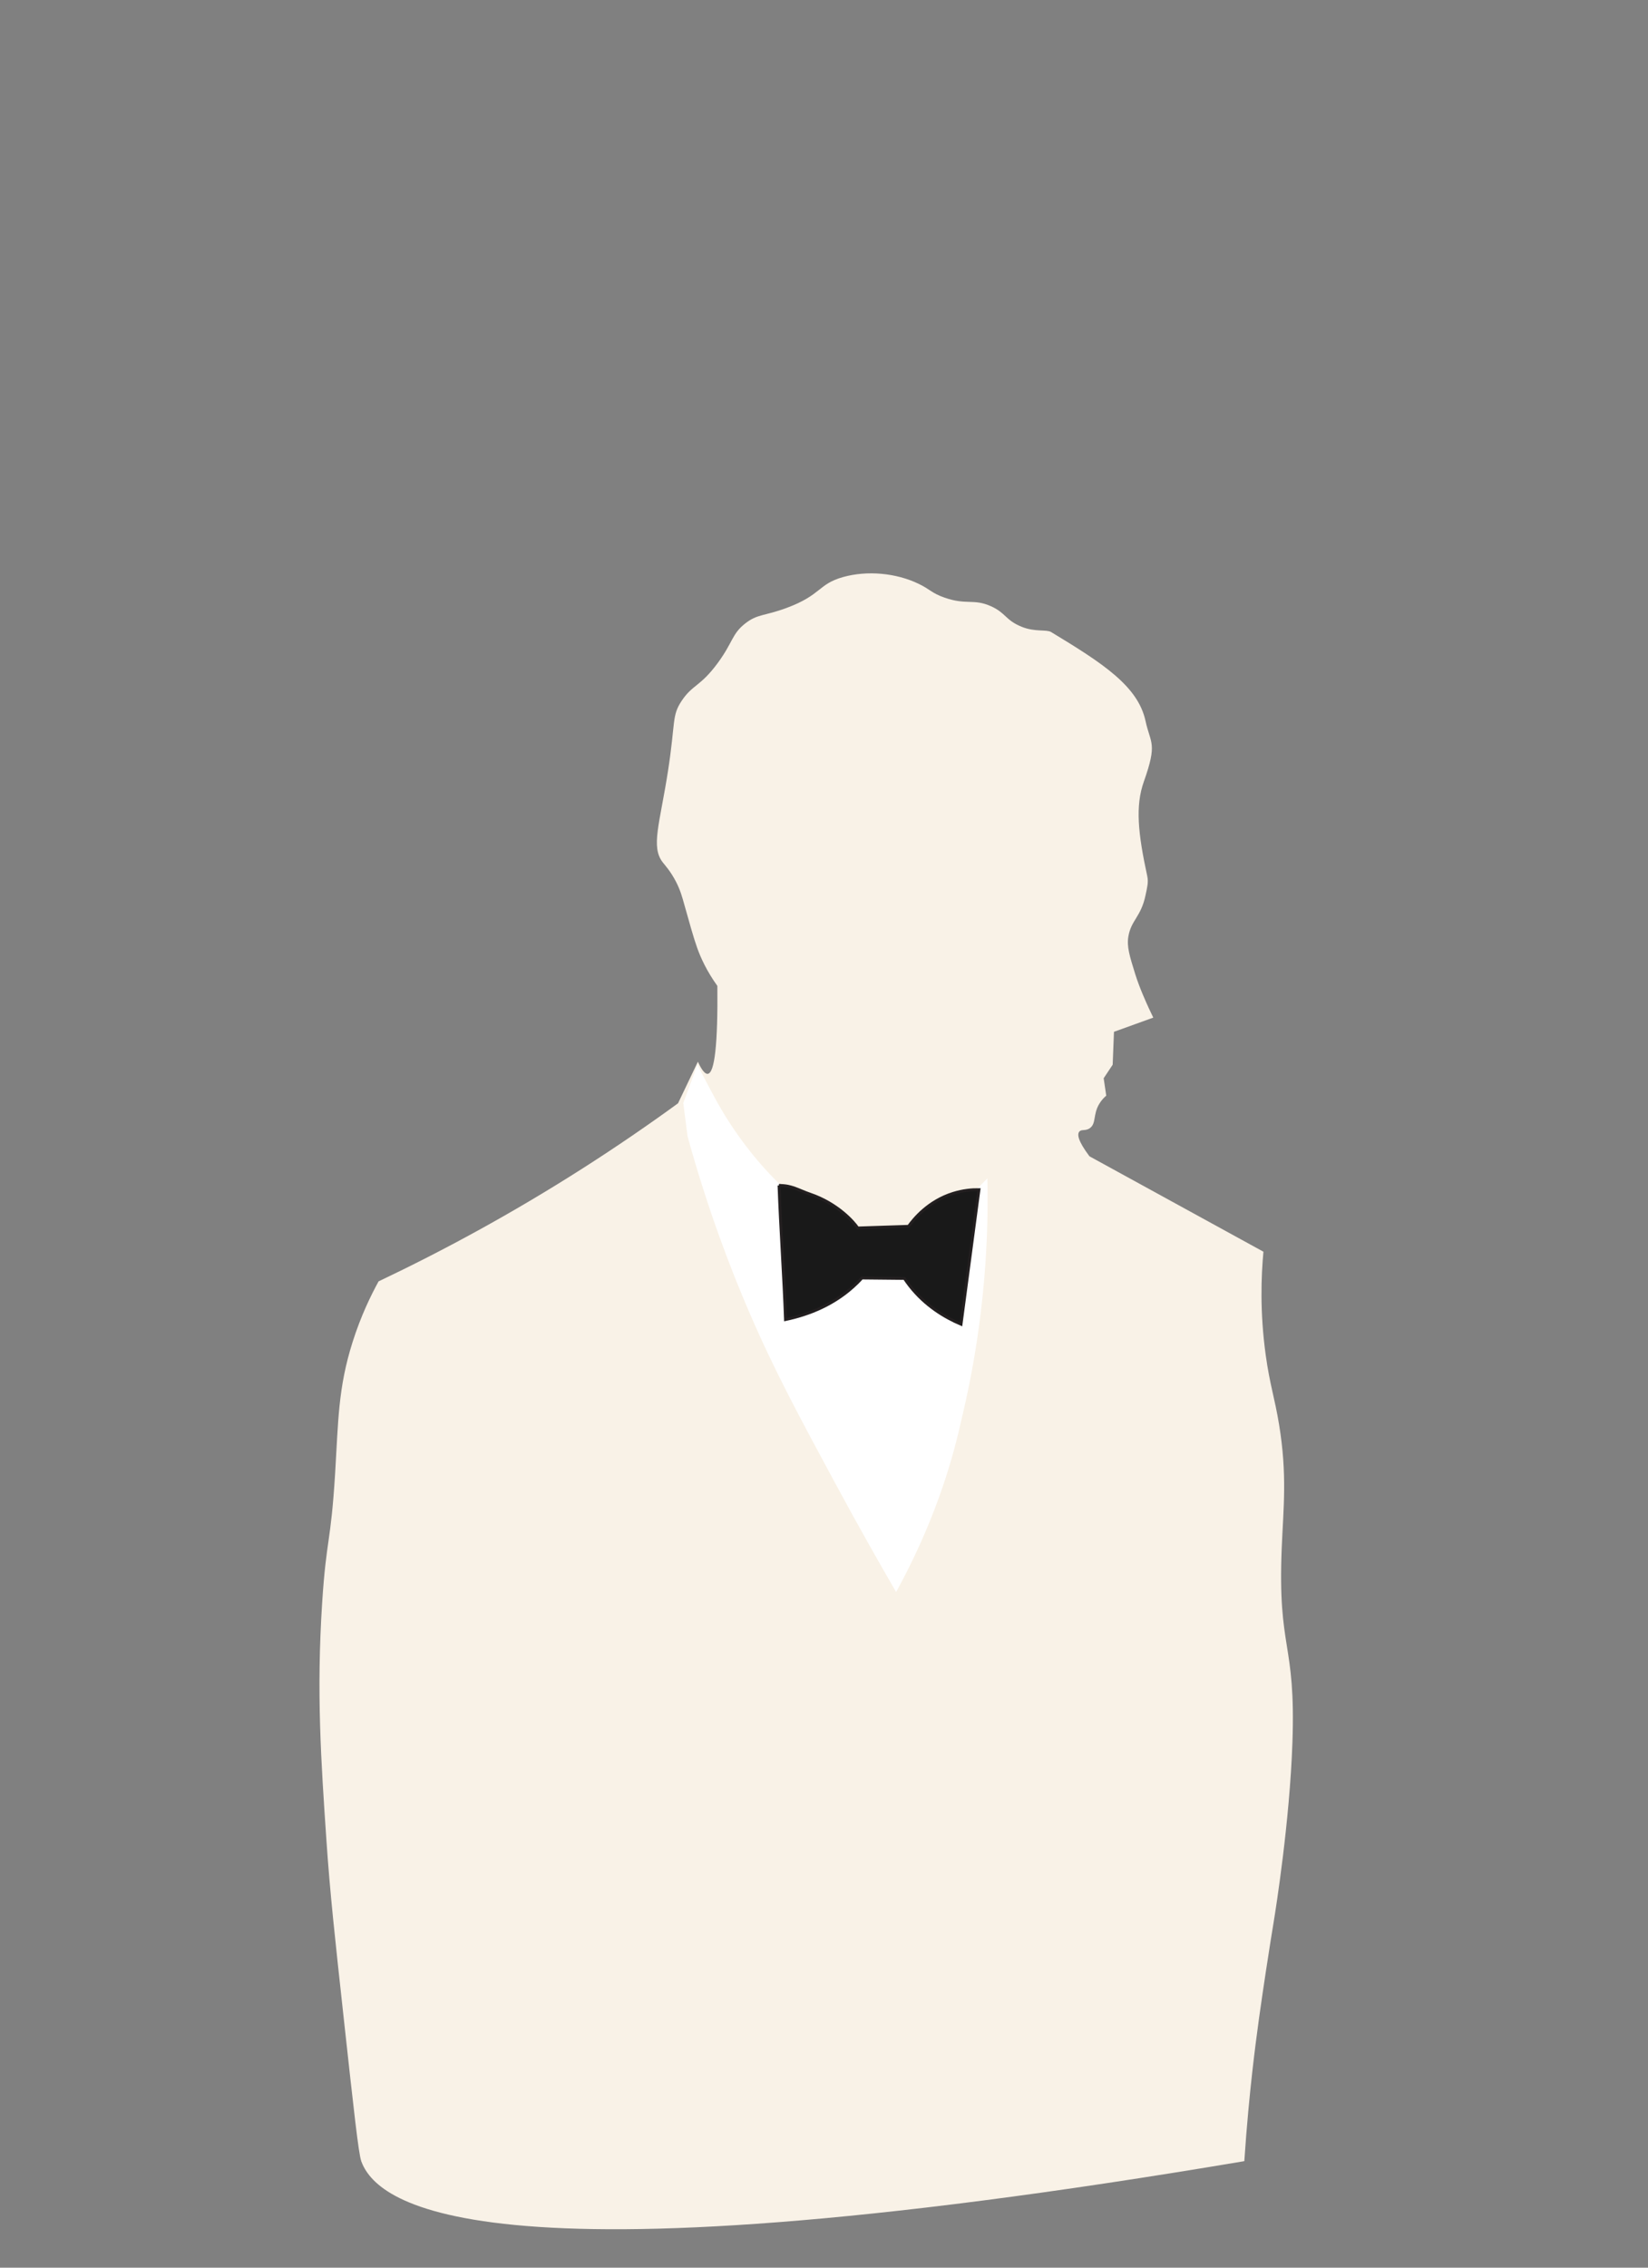 <?xml version="1.0" encoding="UTF-8"?>
<svg id="Layer_1" xmlns="http://www.w3.org/2000/svg" version="1.1" viewBox="0 0 576 792">
  <rect x="0" y="0" width="576" height="792" fill="#808080" stroke="none"/>
  <!-- Generator: Adobe Illustrator 29.0.0, SVG Export Plug-In . SVG Version: 2.1.0 Build 186)  -->
  <defs>
    <style>
      .st0 {
        fill: #191919;
        stroke: #231f20;
        stroke-miterlimit: 10;
      }

      .st1 {
        fill: #fff;
      }

      .st2 {
        fill: #f9f2e7;
      }
    </style>
  </defs>
  <path class="st2" d="M126.26,754.77c-.94-2.51-2.65-18.14-6.07-49.4-3.23-29.51-4.84-44.26-6.07-62.19-1.93-28.32-3.55-52.02-1.52-83.42,1.49-22.98,2.99-20.05,4.55-45.5,1.08-17.69.99-29.47,6.07-45.5,2.93-9.26,6.5-16.5,9.1-21.23,22.42-10.64,46.45-23.6,71.29-39.44,11.84-7.55,22.95-15.17,33.37-22.75,2.31-4.84,4.62-9.69,6.94-14.53,1.35,2.95,2.51,4.36,3.46,4.23,2.42-.32,3.54-10.55,3.35-30.7-3.76-5.24-5.84-9.89-7.05-13.27-1.22-3.41-2.68-8.62-4.56-15.34-.7-2.5-1.35-4.89-2.9-7.88-1.87-3.59-3.8-5.66-4.56-6.64-4.27-5.44-1.06-13.45,1.8-31.83,2.7-17.35,1.26-19.32,4.8-24.62,3.83-5.74,6.5-4.9,12.61-13.21,5.37-7.31,4.91-10.14,9.61-13.81,4.29-3.36,6.63-2.52,14.41-5.4,12.34-4.57,10.96-8.34,19.82-10.81,8.37-2.33,18.48-1.45,26.42,2.4,4.05,1.96,4.52,3.24,9.01,4.8,7.7,2.69,10.12.27,16.21,3,5.29,2.37,5.01,4.88,10.81,7.21,4.58,1.84,8.64.85,10.21,1.8,18.19,11,30.39,18.91,33.02,31.11,1.73,7.99,4.24,7.51-.6,21.14-3.03,8.53-2.04,18.09,1.2,33.03.47,2.14-.08,4.13-.6,6.61-1.58,7.61-5.03,8.71-6,14.41-.61,3.56.4,6.78,2.4,13.21,1.52,4.87,3.88,9.99,4.8,12.01.61,1.32,1.13,2.4,1.5,3.15-4.58,1.65-9.16,3.3-13.74,4.96-.15,3.83-.3,7.66-.45,11.49-1.05,1.58-2.1,3.15-3.15,4.73.3,2.03.6,4.05.9,6.08-.67.57-1.65,1.52-2.48,2.93-2.18,3.7-.99,6.66-3.15,8.34-1.58,1.23-3.07.31-3.83,1.35-.67.92-.53,3.06,3.6,8.56,20.27,11.11,40.53,22.21,60.8,33.32-.79,8.48-1.28,21.06.8,36.11,1.44,10.42,3.12,14.84,4.67,24.27,2.89,17.55,1.5,29.14.93,42.95-1.49,36.36,4.98,32.34,3.73,68.16-.96,27.64-5.78,57.89-6.54,62.55-.45,2.78-1.46,8.83-2.8,17.74-1.5,9.98-3.14,20.93-4.67,34.54-.9,7.98-1.95,18.63-2.8,31.31-273.32,46.06-303.67,13.38-308.66,0Z"/>
  <path class="st1" d="M238.8,385.28c1.68-4.54,3.35-9.08,5.03-13.62-.36-.37.07.7,5.87,11.53,3.06,5.71,10.94,19.13,23.48,31.02,13.48,12.79,25.86,24.61,38.99,22.01,9.8-1.95,20-11.93,30.12-21.83,1.19-1.17,2.16-2.15,2.8-2.82.09,3.75.14,8.97,0,15.2-.86,36.96-8,64.38-9.39,70.53-3.31,14.66-9.59,35.21-22.49,58.73-5.32-9.16-12.73-22.14-21.24-37.91-12.74-23.59-21.28-39.42-29.99-59.57-6.43-14.89-14.49-35.68-21.66-61.65-.5-3.87-1-7.75-1.5-11.62Z"/>
  <path class="st0" d="M272.28,414.03c.51,14.64,1.75,32.2,2.26,46.84,8.17-1.72,17.44-5.3,25.03-12.77.59-.58,1.15-1.16,1.68-1.75l14.85.15c.58.87,1.21,1.75,1.89,2.62,5.43,6.93,12.24,10.98,17.91,13.39,2.09-15.67,4.17-31.35,6.26-47.02-2.43-.03-5.56.23-9.03,1.31-8.67,2.71-13.66,8.84-15.58,11.5-5.92.19-11.84.39-17.76.58-1.4-2.1-7.06-8.53-16.6-11.79-4.26-1.46-6.44-3.11-10.92-3.06Z"/>
</svg>